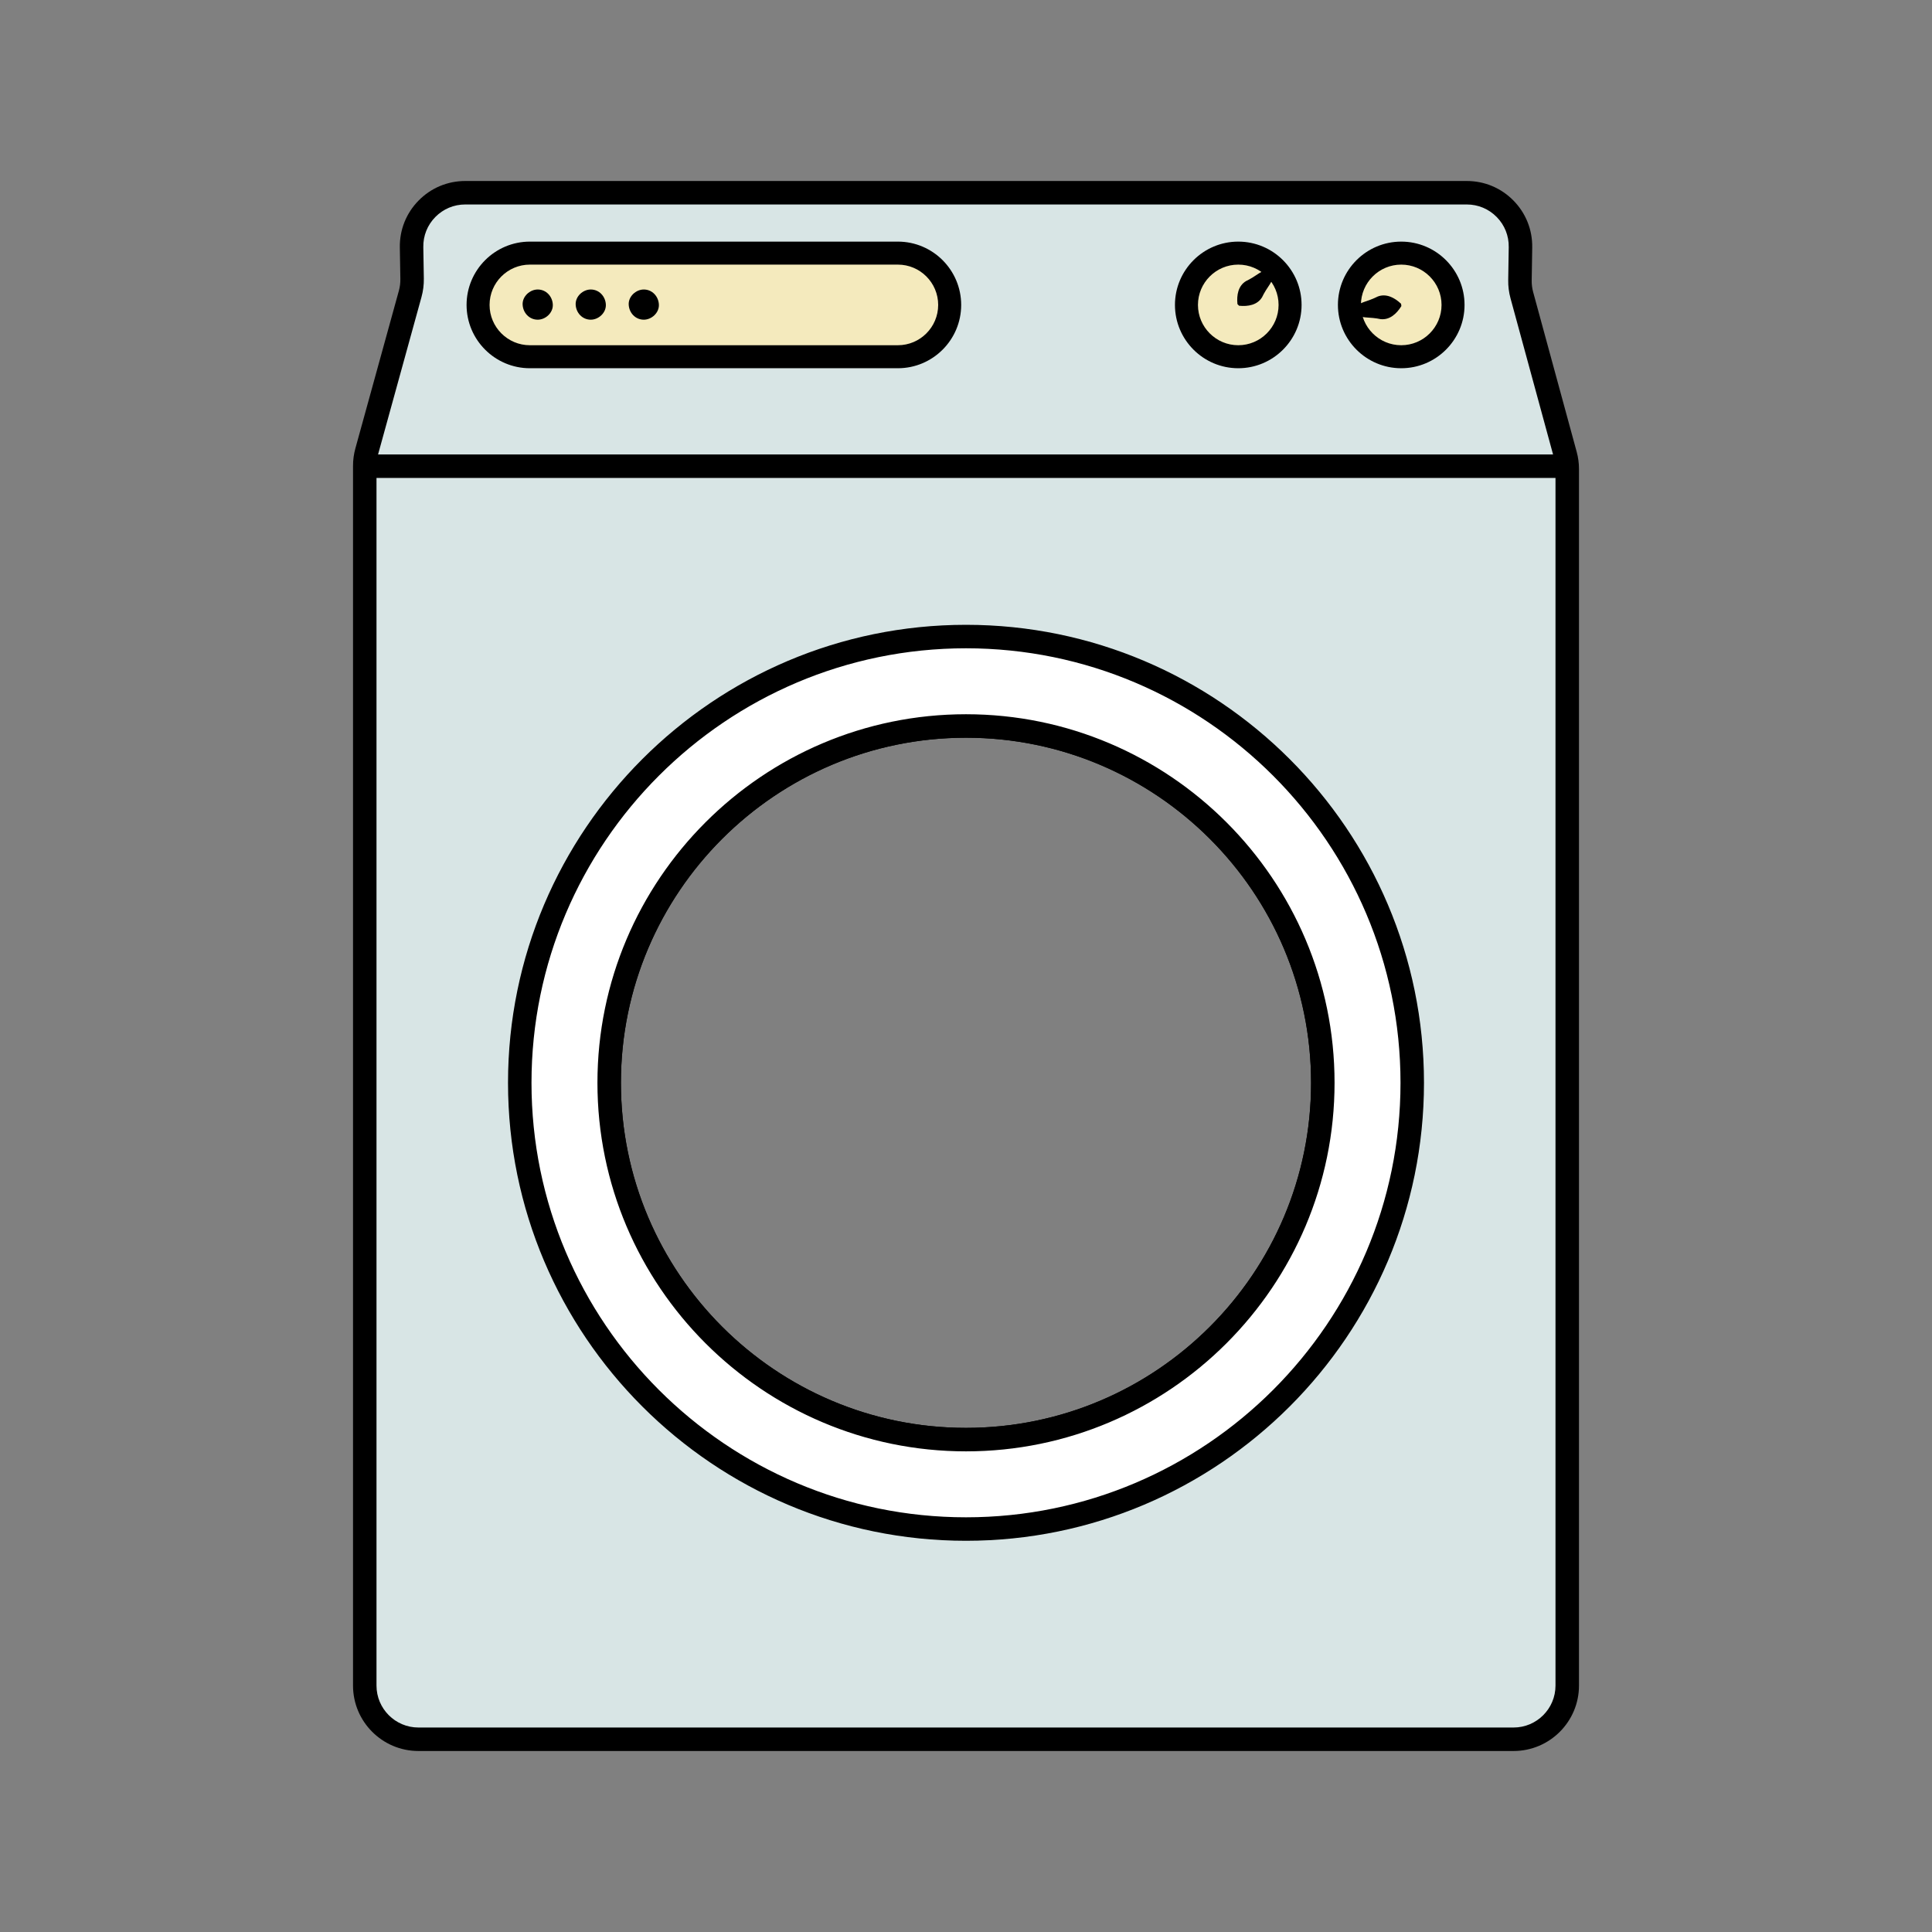 <?xml version="1.0" encoding="UTF-8"?><svg xmlns="http://www.w3.org/2000/svg" viewBox="0 0 576 576"><rect x="0" y="0" width="576" height="576" fill="#808080" stroke="none"/><defs><style>.cls-1{fill:#fff;}.cls-2{fill:#f4eabd;}.cls-3{fill:#d8e5e5;}</style></defs><g id="machine"><path class="cls-3" d="m466.689,135.627l-12.973-47.614c-.396-1.453-.585-2.955-.561-4.461l.156-9.833c.142-8.936-7.063-16.257-16.001-16.257H138.704c-8.943,0-16.151,7.33-16,16.271l.157,9.37c.026,1.528-.168,3.051-.574,4.524l-12.963,46.99c-.382,1.386-.576,2.818-.576,4.255v363.664c0,8.838,7.165,16.003,16.003,16.003h326.498c8.838,0,16.003-7.165,16.003-16.003V139.834c0-1.421-.189-2.836-.563-4.207Zm-178.689,293.575c-58.752,0-106.38-47.628-106.38-106.38s47.628-106.38,106.38-106.38,106.38,47.628,106.38,106.38-47.628,106.38-106.38,106.38Z"/><path d="m451.249,522.039H124.751c-10.754,0-19.502-8.749-19.502-19.503V138.873c0-1.752.236-3.496.702-5.187l12.963-46.989c.318-1.152.468-2.342.448-3.535l-.157-9.37c-.089-5.271,1.898-10.243,5.594-14.002,3.696-3.758,8.634-5.828,13.906-5.828h298.606c5.268,0,10.204,2.067,13.899,5.822,3.695,3.754,5.685,8.723,5.602,13.99l-.156,9.833c-.02,1.178.128,2.35.438,3.484l12.974,47.617c.455,1.671.686,3.396.686,5.125v362.702c0,10.754-8.749,19.503-19.503,19.503ZM138.704,60.961c-3.379,0-6.545,1.327-8.915,3.736s-3.643,5.598-3.586,8.977l.157,9.369c.032,1.861-.204,3.717-.699,5.515l-12.963,46.989c-.299,1.083-.45,2.202-.45,3.325v363.663c0,6.895,5.608,12.503,12.502,12.503h326.498c6.895,0,12.503-5.608,12.503-12.503V139.833c0-1.108-.147-2.214-.439-3.286l-12.974-47.615c-.483-1.771-.713-3.6-.684-5.438l.156-9.832c.054-3.377-1.222-6.562-3.591-8.969-2.368-2.407-5.533-3.732-8.91-3.732H138.704Zm149.296,371.74c-60.589,0-109.881-49.292-109.881-109.881s49.292-109.88,109.881-109.88,109.88,49.292,109.88,109.88-49.292,109.881-109.88,109.881Zm0-212.761c-56.729,0-102.881,46.151-102.881,102.88s46.152,102.881,102.881,102.881,102.88-46.152,102.88-102.881-46.151-102.88-102.88-102.88Z"/><rect x="107.745" y="135.492" width="360.511" height="7"/><path class="cls-1" d="m288,189.779c-73.477,0-133.042,59.565-133.042,133.042s59.565,133.042,133.042,133.042,133.042-59.565,133.042-133.042-59.565-133.042-133.042-133.042Zm0,239.423c-58.752,0-106.38-47.628-106.38-106.38s47.628-106.38,106.38-106.38,106.38,47.628,106.38,106.38-47.628,106.38-106.38,106.38Z"/><path d="m288,459.364c-75.29,0-136.542-61.253-136.542-136.542s61.253-136.543,136.542-136.543,136.542,61.253,136.542,136.543-61.253,136.542-136.542,136.542Zm0-266.085c-71.43,0-129.542,58.112-129.542,129.543s58.113,129.542,129.542,129.542,129.542-58.112,129.542-129.542-58.112-129.543-129.542-129.543Zm0,239.423c-60.589,0-109.881-49.292-109.881-109.88s49.292-109.881,109.881-109.881,109.88,49.292,109.88,109.881-49.292,109.88-109.88,109.88Zm0-212.761c-56.729,0-102.881,46.152-102.881,102.881s46.152,102.88,102.881,102.88,102.88-46.151,102.88-102.88-46.151-102.881-102.88-102.881Z"/><rect class="cls-2" x="142.531" y="75.462" width="140.603" height="30.893" rx="8.538" ry="8.538"/><path d="m267.688,109.784h-109.71c-10.408,0-18.875-8.467-18.875-18.875s8.467-18.875,18.875-18.875h109.71c10.407,0,18.875,8.467,18.875,18.875s-8.467,18.875-18.875,18.875Zm-109.71-30.893c-6.627,0-12.019,5.391-12.019,12.018,0,6.627,5.391,12.019,12.019,12.019h109.71c6.627,0,12.018-5.391,12.018-12.019,0-6.627-5.391-12.018-12.018-12.018h-109.71Z"/><path d="m160.314,95.31c2.354,0,4.609-2.07,4.5-4.5-.109-2.438-1.977-4.5-4.5-4.5-2.354,0-4.609,2.07-4.5,4.5.109,2.438,1.977,4.5,4.5,4.5h0Z"/><path d="m176.127,95.31c2.354,0,4.609-2.07,4.5-4.5-.109-2.438-1.977-4.5-4.5-4.5-2.354,0-4.609,2.07-4.5,4.5.109,2.438,1.977,4.5,4.5,4.5h0Z"/><path d="m191.939,95.31c2.354,0,4.609-2.07,4.5-4.5-.109-2.438-1.977-4.5-4.5-4.5-2.354,0-4.609,2.07-4.5,4.5.109,2.438,1.977,4.5,4.5,4.5h0Z"/></g><g id="knob-1"><circle class="cls-2" cx="369.173" cy="90.909" r="15.447"/><path d="m369.173,109.784c-10.408,0-18.875-8.467-18.875-18.875s8.467-18.875,18.875-18.875,18.875,8.467,18.875,18.875-8.467,18.875-18.875,18.875Zm0-30.893c-6.627,0-12.019,5.391-12.019,12.018,0,6.627,5.392,12.019,12.019,12.019s12.019-5.391,12.019-12.019c0-6.627-5.392-12.018-12.019-12.018Z"/><path d="m381.948,78.618c-.955,2.048-2.177,4.141-3.33,6.07-.767,1.13-1.774,2.688-2.345,3.921-1.401,2.322-4.16,2.817-6.857,2.543-0-0-.485-.485-.485-.485-.278-2.695.223-5.458,2.542-6.857,1.227-.568,2.796-1.584,3.921-2.345,1.931-1.153,4.018-2.373,6.07-3.33,0,0,.485.485.485.485h0Z"/></g><g id="knob-2"><circle class="cls-2" cx="417.758" cy="90.909" r="15.447"/><path d="m417.758,109.784c-10.408,0-18.875-8.467-18.875-18.875s8.467-18.875,18.875-18.875,18.875,8.467,18.875,18.875-8.467,18.875-18.875,18.875Zm0-30.893c-6.627,0-12.019,5.391-12.019,12.018,0,6.627,5.392,12.019,12.019,12.019s12.019-5.391,12.019-12.019c0-6.627-5.392-12.018-12.019-12.018Z"/><path d="m400.141,92.887c2.005-1.044,4.247-1.961,6.336-2.789,1.297-.43,3.043-1.053,4.247-1.684,2.525-.989,5.016.296,6.989,2.156-0.0 0.0.09.68.09.68-1.42,2.307-3.498,4.196-6.191,3.894-1.32-.296-3.182-.445-4.539-.525-2.234-.26-4.633-.562-6.843-1.051l-.09-.68h0Z"/></g></svg>